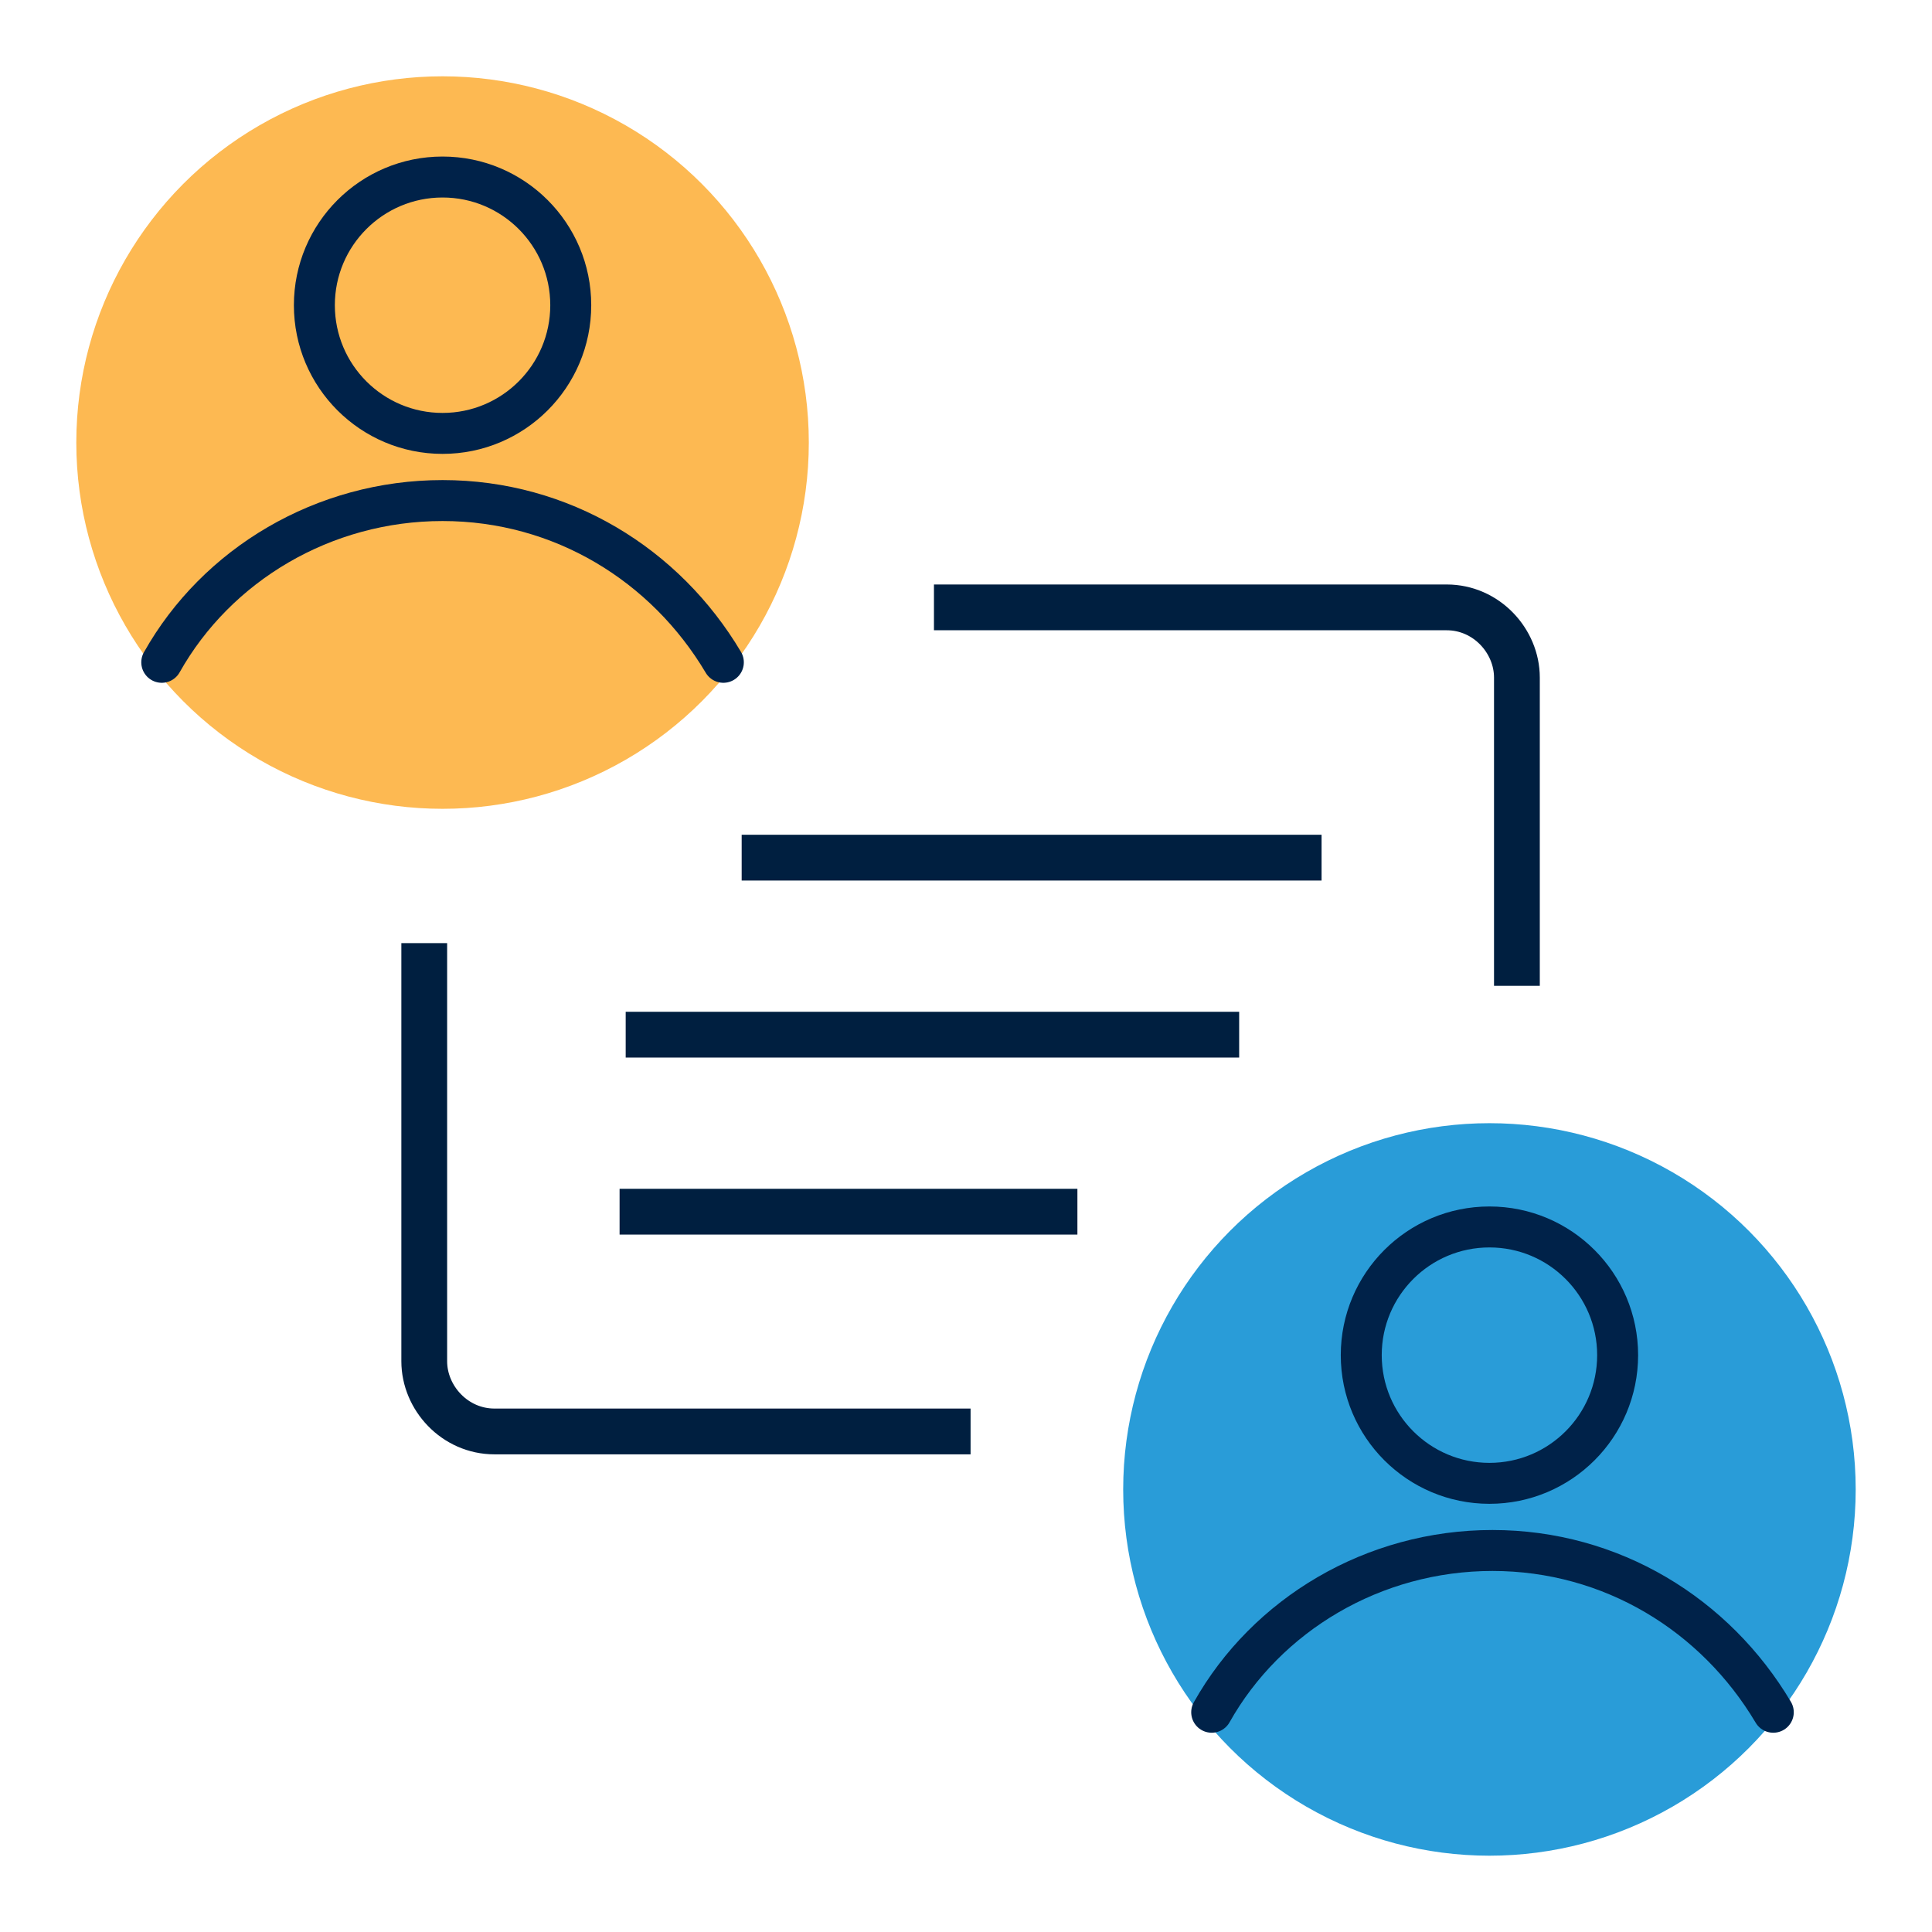 <svg version="1.1" xmlns="http://www.w3.org/2000/svg" xmlns:xlink="http://www.w3.org/1999/xlink" x="0px" y="0px" width="63.3px"
	height="63.3px" viewBox="0 0 63.3 63.3" style="enable-background:new 0 0 63.3 63.3;" xml:space="preserve">
	<style type="text/css">
		.st0{fill:none;stroke:#001F40;stroke-width:1.5;stroke-miterlimit:10;}
		.st1{fill:#FDB952;}
		.st2{fill:#299CD8;}
		.st3{fill:none;stroke:#002249;stroke-width:1.342;stroke-linecap:round;stroke-miterlimit:10;}
		.st4{fill:none;}
	</style>
	<defs>
	</defs>
	<g>
		<g>
			<path class="st0" d="M31.8,46.9H16.2c-1.3,0-2.3-1.1-2.3-2.3V30.9"/>
			<path class="st0" d="M30.6,19.9h16.8c1.3,0,2.3,1.1,2.3,2.3v10.1"/>
			<line class="st0" x1="24.3" y1="28.1" x2="43.3" y2="28.1"/>
			<line class="st0" x1="20.5" y1="33.9" x2="40.6" y2="33.9"/>
			<line class="st0" x1="20.3" y1="39.7" x2="35.3" y2="39.7"/>
			<circle class="st1" cx="14.5" cy="14.5" r="12"/>
			<circle class="st2" cx="48.8" cy="48.8" r="12"/>
			<g>
				<path class="st3" d="M5.3,21.7c1.8-3.2,5.3-5.3,9.2-5.3c3.9,0,7.3,2.1,9.2,5.3"/>
				<circle class="st3" cx="14.5" cy="10" r="4.2"/>
			</g>
			<path class="st3" d="M39.7,56.1c1.8-3.2,5.3-5.3,9.2-5.3c3.9,0,7.3,2.1,9.2,5.3"/>
			<circle class="st3" cx="48.8" cy="44.4" r="4.2"/>
		</g>
		<rect x="0" y="0" class="st4" width="63.3" height="63.3"/>
	</g>
</svg>